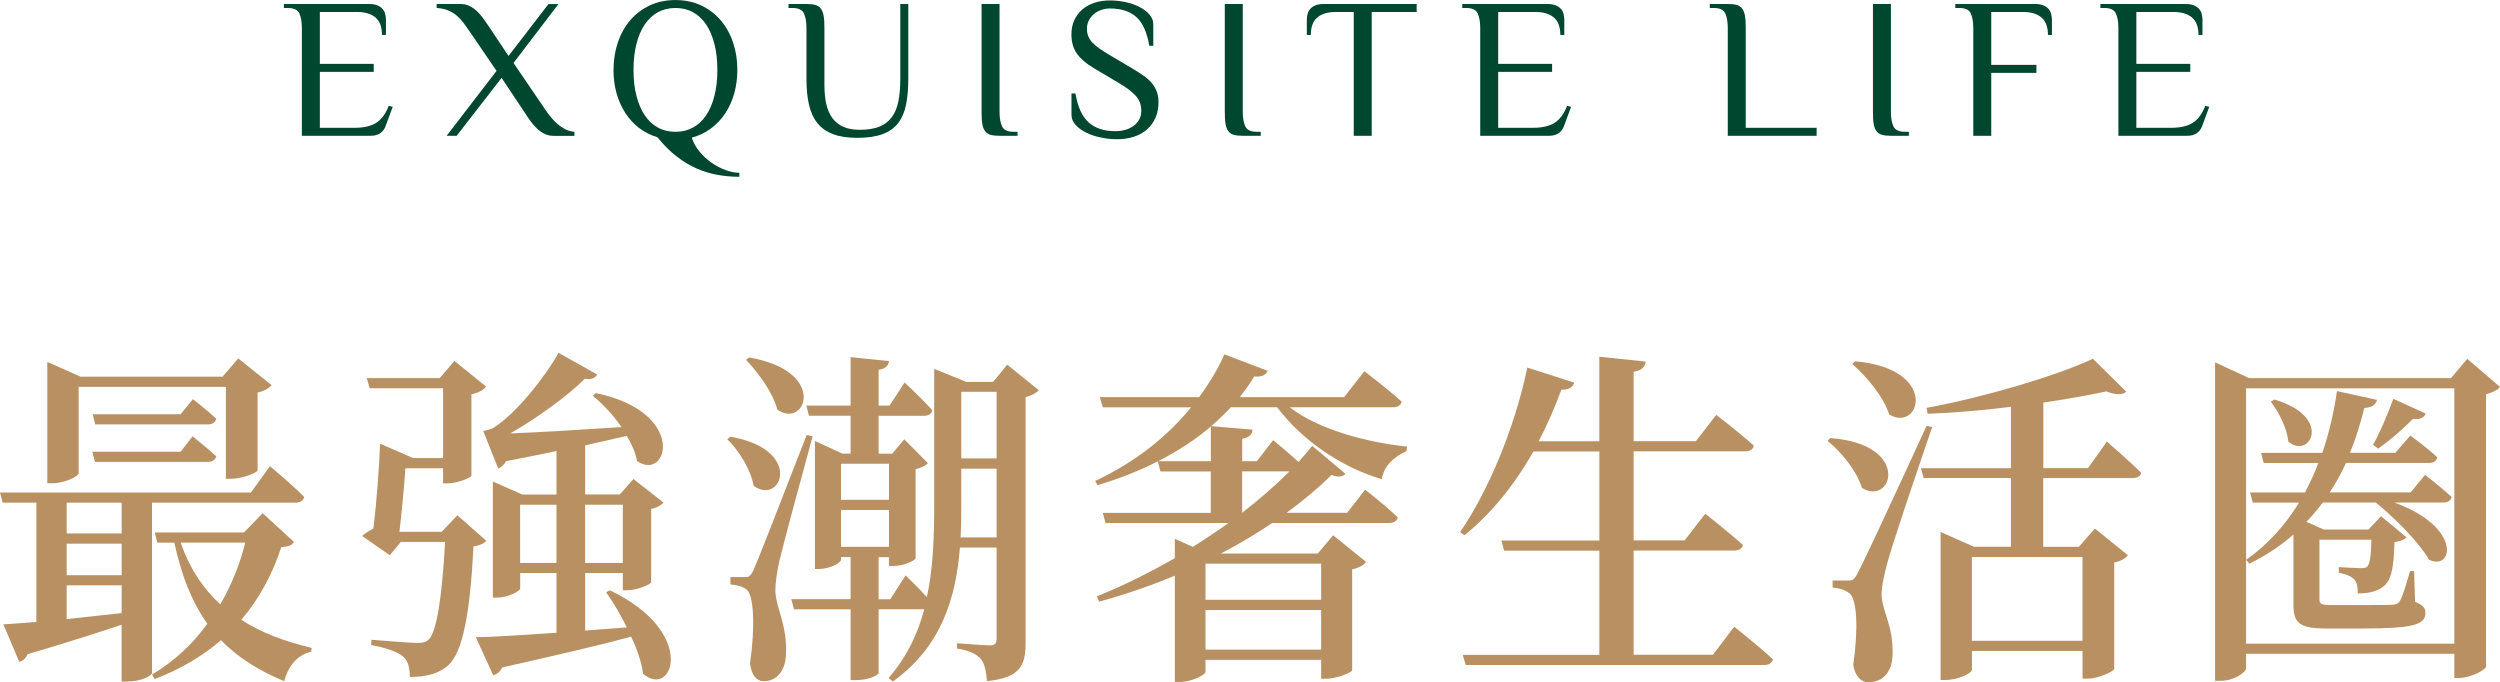 <?xml version="1.0" encoding="UTF-8"?><svg id="_圖層_2" xmlns="http://www.w3.org/2000/svg" viewBox="0 0 450.71 122.99"><defs><style>.cls-1{fill:#b89062;}.cls-2{fill:#004730;}</style></defs><g id="_圖層_2-2"><path class="cls-2" d="M66.51.72c.62,0,1.13.08,1.53.25.4.17.71.38.94.65.23.26.38.57.47.92.08.35.13.7.13,1.06v2.7h-.72c0-1.44-.39-2.49-1.17-3.15-.78-.66-1.89-.99-3.33-.99h-6.7v9.36h9.72v1.44h-9.72v10.08h6.3c1.63,0,2.92-.3,3.87-.9.95-.6,1.7-1.62,2.25-3.06l.72.18-1.26,3.42c-.19.55-.51.99-.95,1.31-.44.32-1.03.49-1.75.49h-12.42V5.04c0-1.08-.15-1.95-.45-2.61-.3-.66-.99-.99-2.07-.99h-.72v-.72h15.34Z"/><path class="cls-2" d="M82.32,24.48h-1.8l9-11.7-5.04-7.38c-.31-.46-.64-.91-.97-1.35-.34-.44-.72-.85-1.15-1.22-.43-.37-.94-.68-1.53-.94-.59-.25-1.29-.4-2.11-.45v-.72h4.32c.58,0,1.11.12,1.6.36.49.24.94.55,1.35.94.41.38.78.81,1.12,1.28.34.47.66.93.97,1.39l3.6,5.4,7.2-9.36h1.8l-8.1,10.62,5.76,8.46c.31.46.65.91,1.01,1.35.36.44.76.85,1.19,1.22.43.37.9.68,1.4.94.5.25,1.04.4,1.62.45v.72h-3.78c-.58,0-1.11-.12-1.6-.36-.49-.24-.94-.55-1.35-.94-.41-.38-.79-.81-1.13-1.28-.35-.47-.67-.93-.95-1.39l-4.32-6.48-8.1,10.44Z"/><path class="cls-2" d="M110.61,12.6c0-1.75.26-3.4.77-4.93.52-1.54,1.26-2.87,2.23-4.01.97-1.14,2.15-2.03,3.53-2.68,1.38-.65,2.92-.97,4.63-.97s3.25.32,4.63.97c1.38.65,2.56,1.54,3.53,2.68.97,1.14,1.72,2.48,2.23,4.01.52,1.54.77,3.18.77,4.93,0,1.49-.19,2.9-.56,4.23-.37,1.33-.91,2.53-1.62,3.6-.71,1.07-1.57,1.98-2.59,2.74-1.02.76-2.17,1.3-3.44,1.64.29.91.75,1.75,1.39,2.52.64.77,1.36,1.43,2.16,2,.8.56,1.65,1.01,2.54,1.33.89.32,1.72.49,2.48.49v.72c-1.3,0-2.59-.11-3.89-.34-1.3-.23-2.56-.61-3.8-1.15-1.24-.54-2.45-1.27-3.64-2.2-1.19-.92-2.33-2.07-3.44-3.44-1.22-.36-2.33-.92-3.31-1.67-.98-.76-1.82-1.67-2.5-2.74-.68-1.07-1.21-2.26-1.57-3.56-.36-1.31-.54-2.69-.54-4.16ZM129.33,12.6c0-1.7-.17-3.25-.52-4.63-.35-1.38-.85-2.56-1.49-3.53-.65-.97-1.44-1.72-2.38-2.23-.94-.52-1.99-.77-3.17-.77s-2.23.26-3.17.77c-.94.52-1.73,1.26-2.38,2.23-.65.97-1.15,2.15-1.49,3.53-.35,1.38-.52,2.92-.52,4.63s.17,3.25.52,4.63c.35,1.38.85,2.56,1.49,3.53.65.97,1.44,1.72,2.38,2.23.94.52,1.99.77,3.17.77s2.23-.26,3.17-.77c.94-.52,1.73-1.26,2.38-2.23.65-.97,1.15-2.15,1.49-3.53.35-1.38.52-2.92.52-4.63Z"/><path class="cls-2" d="M145.39,5.04c0-1.08-.15-1.95-.45-2.61-.3-.66-.99-.99-2.07-.99h-.72v-.72h3.24c.62,0,1.15.05,1.57.16.42.11.76.32,1.01.65.25.32.43.77.52,1.33.1.56.14,1.29.14,2.18v10.26c0,1.27.11,2.41.32,3.4.22,1,.58,1.84,1.08,2.54.5.7,1.16,1.23,1.96,1.6.8.37,1.81.56,3.01.56,1.37,0,2.52-.18,3.46-.54.94-.36,1.69-.92,2.27-1.67.58-.76.98-1.71,1.22-2.86.24-1.15.36-2.52.36-4.1V.72h1.44v13.5c0,1.75-.13,3.29-.4,4.63-.26,1.33-.74,2.44-1.42,3.33-.68.89-1.62,1.55-2.81,2-1.19.44-2.71.67-4.55.67-1.75,0-3.22-.22-4.39-.67-1.18-.44-2.12-1.11-2.83-2-.71-.89-1.21-2-1.51-3.33-.3-1.33-.45-2.87-.45-4.63V5.04Z"/><path class="cls-2" d="M176.96.72h3.24v19.44c0,1.08.15,1.95.45,2.61.3.66.99.99,2.07.99h.72v.72h-3.24c-.62,0-1.15-.05-1.57-.16-.42-.11-.76-.32-1.01-.65-.25-.32-.43-.76-.52-1.31-.1-.55-.14-1.28-.14-2.2V.72Z"/><path class="cls-2" d="M208.86,18.43c0,1.01-.17,1.92-.52,2.74-.35.82-.85,1.52-1.49,2.11-.65.59-1.43,1.04-2.36,1.35-.92.31-1.96.47-3.11.47-.98,0-1.96-.1-2.93-.31-.97-.2-1.85-.5-2.63-.88-.78-.38-1.42-.85-1.91-1.39-.49-.54-.74-1.15-.74-1.82v-3.85h.72c.4,2.42,1.2,4.16,2.38,5.22,1.18,1.06,2.78,1.58,4.81,1.58.62,0,1.21-.08,1.77-.23.56-.16,1.06-.39,1.48-.7.43-.31.78-.7,1.04-1.15.26-.46.39-.98.39-1.58,0-1.06-.33-1.96-.99-2.7-.66-.74-1.65-1.5-2.97-2.27l-4.43-2.63c-1.54-.91-2.62-1.84-3.26-2.77-.64-.94-.95-2.08-.95-3.42,0-.94.17-1.78.5-2.52.34-.74.81-1.39,1.42-1.93.61-.54,1.34-.95,2.2-1.24.85-.29,1.81-.43,2.86-.43.89,0,1.79.1,2.72.29.92.19,1.76.47,2.5.85.74.37,1.36.83,1.84,1.37.48.54.72,1.15.72,1.82v3.85h-.72c-.41-2.42-1.18-4.15-2.33-5.18-1.14-1.03-2.73-1.55-4.76-1.55-.52,0-1.04.08-1.54.25-.5.17-.94.41-1.32.72-.38.31-.69.7-.93,1.15-.24.46-.36.96-.36,1.51s.08,1,.25,1.4c.17.41.42.79.76,1.15.34.36.76.71,1.26,1.06.5.35,1.08.71,1.73,1.1l4.43,2.63c.77.46,1.43.89,2,1.31.56.42,1.03.86,1.39,1.33.36.47.63.97.81,1.49.18.53.27,1.13.27,1.8Z"/><path class="cls-2" d="M220.81.72h3.24v19.44c0,1.08.15,1.95.45,2.61.3.66.99.99,2.07.99h.72v.72h-3.24c-.62,0-1.15-.05-1.57-.16-.42-.11-.76-.32-1.01-.65-.25-.32-.43-.76-.52-1.31-.1-.55-.14-1.28-.14-2.2V.72Z"/><path class="cls-2" d="M255.4.72v1.44h-8.1v22.32h-3.24V2.16h-3.24c-1.44,0-2.55.33-3.33.99-.78.66-1.17,1.71-1.17,3.15h-.72v-2.7c0-.36.04-.71.13-1.06.08-.35.24-.65.47-.92.23-.26.54-.48.94-.65.4-.17.91-.25,1.53-.25h16.74Z"/><path class="cls-2" d="M278.95.72c.62,0,1.13.08,1.53.25.4.17.71.38.94.65.23.26.38.57.47.92.08.35.13.7.13,1.06v2.7h-.72c0-1.44-.39-2.49-1.17-3.15-.78-.66-1.89-.99-3.33-.99h-6.7v9.36h9.72v1.44h-9.72v10.08h6.3c1.63,0,2.92-.3,3.87-.9.95-.6,1.7-1.62,2.25-3.06l.72.18-1.26,3.42c-.19.55-.51.99-.95,1.31-.44.32-1.03.49-1.75.49h-12.42V5.04c0-1.08-.15-1.95-.45-2.61-.3-.66-.99-.99-2.07-.99h-.72v-.72h15.34Z"/><path class="cls-2" d="M314.73,23.04h12.78v1.44h-16.02V5.04c0-1.08-.15-1.95-.45-2.61-.3-.66-.99-.99-2.07-.99h-.72v-.72h3.24c.62,0,1.15.05,1.57.16.42.11.76.32,1.01.65.25.32.43.77.52,1.33.1.56.14,1.29.14,2.18v18Z"/><path class="cls-2" d="M337.66.72h3.24v19.44c0,1.08.15,1.95.45,2.61.3.66.99.99,2.07.99h.72v.72h-3.24c-.62,0-1.15-.05-1.57-.16-.42-.11-.76-.32-1.01-.65-.25-.32-.43-.76-.52-1.31-.1-.55-.14-1.28-.14-2.2V.72Z"/><path class="cls-2" d="M366.86.72c.62,0,1.13.08,1.53.25.4.17.71.38.94.65.23.26.38.57.47.92.08.35.13.7.13,1.06v2.7h-.72c0-1.44-.39-2.49-1.17-3.15-.78-.66-1.89-.99-3.33-.99h-5.72v9.54h8.14v1.44h-8.14v11.34h-3.24V5.04c0-1.08-.15-1.95-.45-2.61-.3-.66-.99-.99-2.07-.99h-.72v-.72h14.36Z"/><path class="cls-2" d="M394,.72c.62,0,1.13.08,1.53.25.4.17.71.38.94.65.23.26.38.57.47.92.08.35.13.7.13,1.06v2.7h-.72c0-1.44-.39-2.49-1.17-3.15-.78-.66-1.89-.99-3.33-.99h-6.7v9.36h9.72v1.44h-9.72v10.08h6.3c1.63,0,2.92-.3,3.87-.9.95-.6,1.7-1.62,2.25-3.06l.72.18-1.26,3.42c-.19.55-.51.99-.95,1.31-.44.32-1.03.49-1.75.49h-12.42V5.04c0-1.08-.15-1.95-.45-2.61-.3-.66-.99-.99-2.07-.99h-.72v-.72h15.34Z"/><path class="cls-1" d="M27.39,121.35c0,.38-1.74,1.52-4.51,1.52h-.96v-10.24c-4.33,1.45-9.85,3.22-16.94,5.31-.3.76-.9,1.2-1.5,1.39l-2.88-6.77c1.44-.06,3.48-.25,5.95-.44v-21.5H.48l-.48-1.83h45.24l3.42-4.74s3.9,3.22,6.19,5.56c-.18.7-.78,1.01-1.62,1.01h-25.83v30.73ZM14.18,85.3c0,.57-2.52,1.83-4.81,1.83h-.84v-21.88l6.01,2.66h25.59l2.82-3.29,6.01,4.81c-.42.51-1.26,1.08-2.52,1.33v14.04c-.06.44-2.88,1.52-4.75,1.52h-.96v-16.57H14.18v15.56ZM12.02,90.62v5.56h9.91v-5.56h-9.91ZM12.02,103.7h9.91v-5.69h-9.91v5.69ZM12.02,111.61c3.06-.32,6.43-.7,9.91-1.08v-5h-9.91v6.07ZM34.72,78.66s2.52,2.02,4.27,3.6c-.18.7-.72,1.01-1.56,1.01h-20.31l-.48-1.83h15.92l2.16-2.78ZM34.78,71.96s2.52,1.96,4.21,3.54c-.18.7-.72,1.01-1.5,1.01h-20.31l-.48-1.83h15.86l2.22-2.72ZM52.99,97.7c-.36.63-.96.82-2.28.95-1.56,4.74-3.9,9.23-7.21,13.09,3.6,2.34,7.87,3.92,12.68,5.06l-.06.7c-2.4.51-4.15,2.47-4.87,5.31-4.57-1.9-8.35-4.24-11.41-7.4-3.3,2.85-7.21,5.19-11.95,7.02l-.48-.82c4.02-2.4,7.39-5.56,9.97-9.17-2.7-3.73-4.63-8.54-5.95-14.61h-3.06l-.48-1.83h16.1l3.36-3.48,5.65,5.19ZM32.56,97.82c1.62,4.62,4.02,8.28,7.15,11.13,2.04-3.48,3.54-7.21,4.51-11.13h-11.65Z"/><path class="cls-1" d="M87.7,97.51c-.42.44-1.14.82-2.34,1.01-.6,11.95-1.92,19.1-4.57,21.44-1.62,1.45-3.9,2.09-6.91,2.09,0-1.52-.24-2.91-1.2-3.67-.96-.88-3.3-1.64-5.77-2.09l.06-.95c2.58.19,6.91.57,8.17.57,1.08,0,1.62-.13,2.1-.57,1.5-1.33,2.46-7.78,3-17.64h-7.99l-1.98,2.4-4.99-3.48c.54-.44,1.26-.95,2.04-1.33.54-4.36,1.08-11.38,1.2-15.3l5.95,2.59h5.41v-12.58h-13.22l-.54-1.83h13.16l2.64-3.1,5.71,4.62c-.42.57-1.32,1.14-2.64,1.39v14.67c-.06.38-2.58,1.39-4.27,1.39h-.84v-2.72h-6.79c-.24,3.35-.66,8.03-1.08,11.45h7.63l2.82-2.97,5.23,4.62ZM109.93,106.42c15.98,7.59,11.35,19.66,6.01,15.05-.3-2.15-1.08-4.43-2.16-6.7-5.71,1.58-13.22,3.29-23.25,5.56-.36.82-1.02,1.27-1.62,1.39l-3.12-6.83c3.06-.06,8.29-.38,14.54-.82v-10.75h-6.55v2.78c0,.44-2.16,1.64-4.21,1.64h-.72v-20.93l5.29,2.34h6.19v-7.84c-2.88.63-5.95,1.2-9.07,1.83-.42.7-.96,1.14-1.44,1.33l-2.7-6.77s1.2-.25,1.74-.51c4.27-2.59,9.79-9.8,11.83-13.59l6.97,3.92c-.3.57-1.02,1.01-2.22.76-3.12,3.1-8.59,7.08-13.46,9.86,4.87-.19,12.19-.63,20.06-1.14-1.5-2.21-3.36-4.17-5.17-5.63l.54-.51c16.64,3.48,12.98,16.06,7.45,12.27-.3-1.52-.96-3.04-1.86-4.55-2.16.51-4.75,1.07-7.51,1.71v8.85h6.25l2.46-2.78,5.41,4.24c-.36.44-1.14.95-2.22,1.14v13.21c-.06.44-2.64,1.46-4.27,1.46h-.84v-3.1h-6.79v10.37l7.51-.57c-1.14-2.34-2.46-4.55-3.72-6.32l.66-.38ZM100.32,101.49v-10.5h-6.55v10.5h6.55ZM105.49,90.99v10.5h6.79v-10.5h-6.79Z"/><path class="cls-1" d="M131.67,78.73c13.4,2.34,9.13,12.52,4.2,8.85-.54-2.97-2.64-6.32-4.75-8.41l.54-.44ZM146.51,78.66c-1.92,6.96-5.35,19.67-6.01,22.51-.42,1.9-.72,3.86-.72,5.38.12,3.16,2.16,6.01,1.92,11.45-.12,2.97-1.68,4.81-4.02,4.81-1.2,0-2.22-1.01-2.46-3.22.96-6.7.66-12.33-.6-13.28-.78-.63-1.68-.82-2.94-.95v-1.33h2.52c.78,0,1.02,0,1.62-1.2q1.02-2.21,9.61-24.41l1.08.25ZM135.04,64.44c14.36,2.47,10.21,12.96,5.11,9.42-.84-3.16-3.48-6.7-5.65-8.98l.54-.44ZM187.3,70.32c-.42.51-1.32,1.01-2.4,1.26v44.14c0,4.11-.78,6.45-6.97,7.08-.12-1.71-.42-3.16-1.08-3.98-.72-.82-1.92-1.52-4.33-1.9v-.95s4.87.38,5.95.38c.96,0,1.2-.38,1.2-1.26v-16.38h-6.61c-.72,9.04-3.3,17.83-12.08,24.15l-.78-.63c3.24-3.73,5.23-7.84,6.43-12.39h-8.23v11.51c-.06.32-1.62,1.27-4.21,1.27h-.84v-12.77h-10.21l-.48-1.83h10.69v-7.59h-1.74v.51c0,.51-1.98,1.64-3.97,1.64h-.72v-23.08l4.93,2.28h1.5v-6.83h-7.51l-.48-1.83h7.99v-8.73l6.91.7c-.06.82-.6,1.39-1.86,1.58v6.45h1.98l2.7-4.17s3.18,2.97,4.99,5c-.12.7-.72,1.01-1.5,1.01h-8.17v6.83h2.46l2.16-2.59,4.27,4.3c-.42.44-1.26.89-2.22,1.08v16.12c-.06.25-1.98,1.33-3.91,1.33h-.9v-1.58h-1.86v7.59h2.1l2.76-4.3s2.16,2.02,3.84,3.92c1.14-5.25,1.32-10.88,1.32-16.82v-24.34l5.77,2.34h4.87l2.52-3.1,5.71,4.62ZM151.62,83.6v6.51h8.65v-6.51h-8.65ZM151.62,98.58h8.65v-6.64h-8.65v6.64ZM179.67,96.88v-12.39h-6.37v6.32c0,2.02,0,4.05-.12,6.07h6.49ZM173.3,70.63v12.01h6.37v-12.01h-6.37Z"/><path class="cls-1" d="M221.9,73.42c-1.08,1.14-2.22,2.28-3.54,3.41l7.45.63c-.06.82-.48,1.39-1.86,1.64v4.05h2.64l2.94-3.79s2.58,2.09,4.57,3.92c.9-1.01,1.74-1.96,2.46-2.91l6.01,5.06c-.54.51-1.2.7-2.52.19-2.28,2.28-4.99,4.55-8.11,6.83h10.93l3.24-4.17s3.66,2.85,5.89,5c-.18.7-.78,1.01-1.56,1.01h-21.09c-2.82,1.9-5.95,3.79-9.25,5.5h17.48l2.76-3.29,5.95,4.81c-.36.51-1.26,1.08-2.52,1.33v18.21c-.06.38-2.82,1.52-4.69,1.52h-.9v-3.41h-20.85v2.15c0,.51-2.34,1.83-4.69,1.83h-.84v-19.16c-4.39,1.83-8.95,3.41-13.64,4.68l-.42-.95c4.75-1.9,9.55-4.3,14.06-6.89v-3.48l3.24,1.45c2.22-1.39,4.39-2.84,6.43-4.3h-22.17l-.48-1.83h19.46v-7.46h-9.07l-.48-1.83c-3.18,1.64-6.85,3.1-10.87,4.3l-.42-.76c7.57-3.54,13.22-8.28,17.3-13.28h-15.92l-.54-1.83h17.9c1.92-2.59,3.42-5.18,4.57-7.71l7.81,2.97c-.36.82-1.2,1.14-2.46,1.01-.72,1.26-1.62,2.47-2.58,3.73h18.8l3.66-4.68s4.21,3.22,6.73,5.5c-.18.7-.78,1.01-1.62,1.01h-18.56c5.17,4.05,14.18,6.39,21.15,7.08l-.12.82c-2.46,1.14-4.09,2.78-4.45,5.06-7.45-2.21-14.42-7.08-18.86-12.96h-8.35ZM218.3,76.89c-2.64,2.28-5.83,4.36-9.49,6.26h9.49v-6.26ZM217.33,101.62v6.51h20.85v-6.51h-20.85ZM238.18,117.11v-7.14h-20.85v7.14h20.85ZM223.94,84.99v7.46c3.18-2.47,6.07-5,8.53-7.46h-8.53Z"/><path class="cls-1" d="M312.67,113s4.33,3.41,6.97,5.88c-.18.7-.78,1.01-1.68,1.01h-53.71l-.54-1.83h24.63v-18.78h-17.18l-.48-1.83h17.66v-16.06h-11.89c-3.54,6.26-7.75,11.32-12.44,15.11l-.78-.57c4.87-7.08,9.73-18.27,12.13-29.66l8.47,2.72c-.24.76-.96,1.33-2.34,1.26-1.2,3.29-2.58,6.39-4.09,9.3h10.93v-15.24l8.35.88c-.12.95-.6,1.58-2.16,1.83v12.52h11.23l3.66-4.74s4.08,3.1,6.79,5.56c-.18.7-.78,1.01-1.68,1.01h-20v16.06h9.19l3.72-4.81s4.21,3.29,6.79,5.63c-.12.7-.78,1.01-1.62,1.01h-18.08v18.78h14.3l3.84-5.06Z"/><path class="cls-1" d="M329.96,78.98c14.78,1.08,11.17,12.39,5.71,8.98-.9-3.04-3.72-6.51-6.19-8.47l.48-.51ZM348.35,76.96c-2.58,7.52-7.33,21.5-8.11,24.6-.54,2.02-1.02,4.05-1.02,5.69.12,3.1,2.16,5.56,1.98,10.88-.12,3.04-1.74,4.87-4.39,4.87-1.26,0-2.4-1.08-2.7-3.16.96-6.58.66-11.95-.72-12.9-.84-.63-1.74-.89-3-1.01v-1.27h2.7c.84,0,1.08,0,1.74-1.2q1.32-2.34,12.5-26.68l1.02.19ZM334.41,65.13c15.26,1.33,11.83,12.9,6.19,9.61-1.02-3.22-4.15-6.96-6.67-9.11l.48-.51ZM379.83,79.61s3.9,3.35,6.19,5.63c-.12.7-.78.95-1.62.95h-16.04v12.39h6.43l2.88-3.29,5.95,4.8c-.36.51-1.2,1.08-2.46,1.33v19.16c-.06.44-2.82,1.77-4.75,1.77h-.96v-5h-19.94v3.41c0,.57-2.4,1.83-4.81,1.83h-.84v-26.68l6.01,2.66h6.67v-12.39h-15.74l-.48-1.77h16.22v-11.07c-4.99.63-10.15,1.08-15.02,1.26l-.18-1.07c10.33-1.9,23.37-5.75,29.98-8.85l6.01,5.94c-.6.57-1.86.63-3.6-.06-3.18.7-7.09,1.39-11.35,2.02v11.82h8.05l3.42-4.8ZM355.5,100.42v15.11h19.94v-15.11h-19.94Z"/><path class="cls-1" d="M450.71,69.75c-.42.57-1.32,1.01-2.52,1.33v49.13c-.06.51-2.76,2.02-4.87,2.02h-.84v-4.36h-37.55v2.59c0,.76-2.16,2.28-4.63,2.28h-.96v-57.42l6.13,2.85h36.4l2.94-3.48,5.89,5.06ZM442.48,116.04v-46.03h-37.55v46.03h37.55ZM413.46,96.37c-2.28,2.02-4.87,3.73-7.93,5.25l-.6-.7c4.02-2.78,7.15-6.39,9.55-10.31h-8.35l-.48-1.83h9.91c.9-1.77,1.74-3.48,2.4-5.31h-9.85l-.48-1.83h11.05c1.26-3.67,2.1-7.46,2.64-11.13l7.21,1.58c-.24.95-.96,1.39-2.28,1.45-.66,2.66-1.5,5.44-2.58,8.09h8.17l2.7-3.1s3,2.15,4.87,3.92c-.18.7-.66,1.01-1.5,1.01h-14.96c-.84,1.83-1.8,3.6-2.94,5.31h14.6l2.58-3.16s2.88,2.21,4.81,3.98c-.18.7-.72,1.01-1.56,1.01h-8.77c12.31,4.49,10.57,12.39,6.25,10.31-1.8-3.16-6.25-7.59-9.61-10.31h-9.55c-.9,1.2-1.92,2.4-2.94,3.48l3.12,1.39h8.05l2.28-2.4,4.57,3.79c-.42.51-1.08.7-2.16.89-.12,4.93-.6,7.02-2.22,8.16-1.08.76-2.58,1.07-4.39,1.07,0-1.07-.12-2.09-.72-2.59-.54-.57-1.5-.89-2.7-1.14v-1.01c1.2.06,3.06.19,3.96.19.66,0,.96-.06,1.2-.32.42-.44.66-1.9.72-4.8h-9.37v10.69c0,.89.24,1.08,2.28,1.08h5.71c2.4,0,4.45,0,5.23-.06.66-.06.96-.19,1.26-.63.48-.76,1.14-2.97,1.86-5.44h.72l.18,5.56c1.44.57,1.86,1.08,1.86,1.96,0,2.15-2.1,2.84-11.53,2.84h-6.25c-5.05,0-6.01-1.01-6.01-4.43v-12.52ZM410.04,72.03c10.69,3.16,6.37,10.88,2.52,7.59-.24-2.4-1.74-5.38-3.18-7.21l.66-.38ZM427.82,80.18c1.14-1.96,2.52-5.18,3.66-8.28l5.83,2.66c-.3.7-1.02,1.14-2.28.95-1.98,1.96-4.33,4.05-6.31,5.37l-.9-.7Z"/></g></svg>